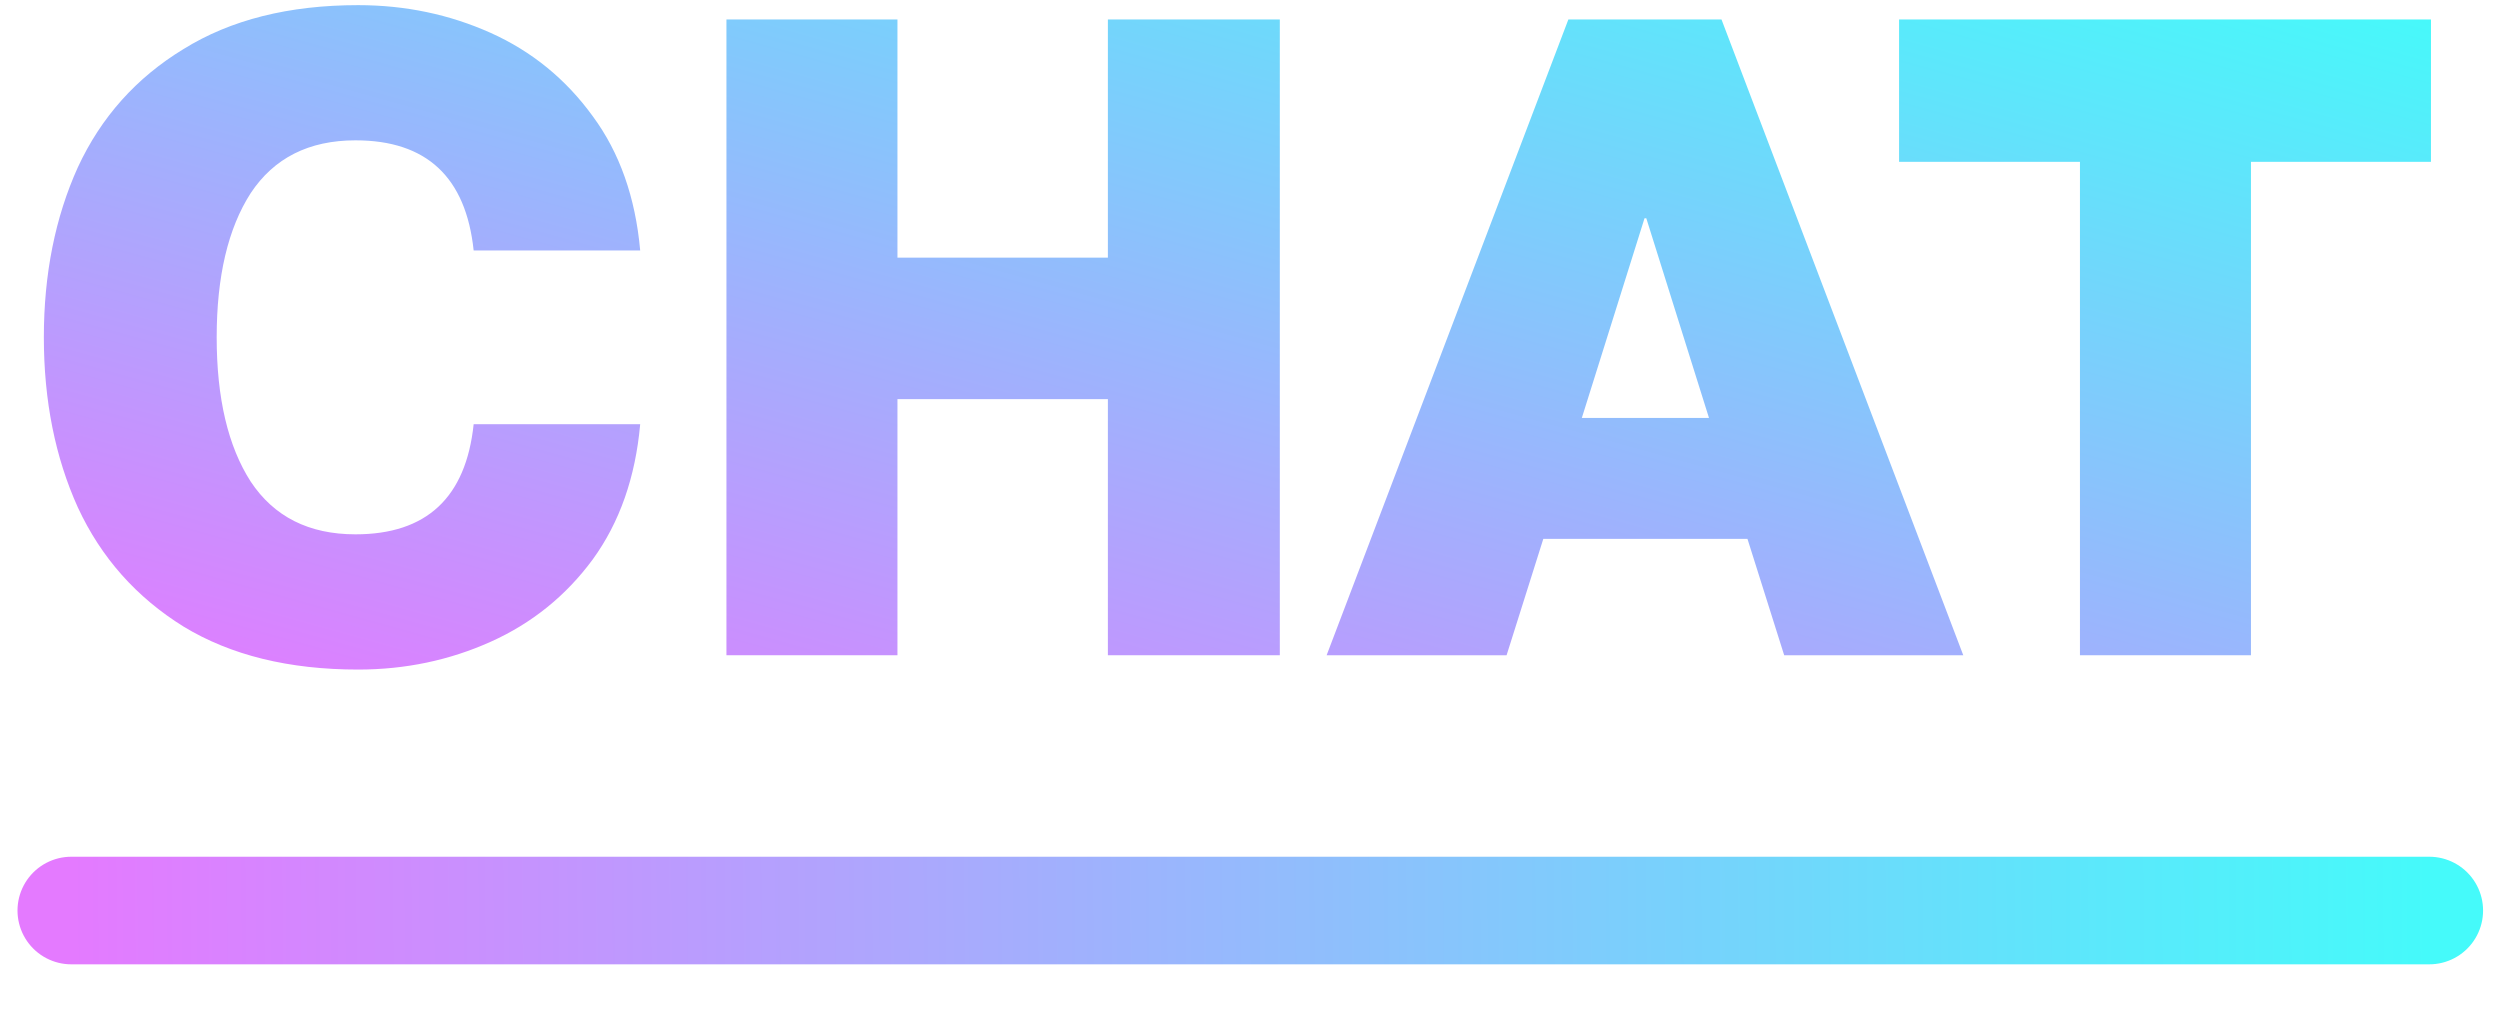 <svg width="52" height="21" viewBox="0 0 52 21" fill="none" xmlns="http://www.w3.org/2000/svg">
<path d="M7.449 13.927C6.009 13.927 4.799 13.629 3.818 13.033C2.837 12.424 2.104 11.599 1.62 10.556C1.148 9.513 0.912 8.333 0.912 7.017C0.912 5.701 1.148 4.521 1.62 3.478C2.104 2.435 2.837 1.616 3.818 1.02C4.799 0.411 6.009 0.107 7.449 0.107C8.43 0.107 9.349 0.3 10.206 0.684C11.063 1.069 11.771 1.647 12.329 2.417C12.888 3.174 13.217 4.105 13.316 5.21H9.852C9.691 3.683 8.871 2.919 7.394 2.919C6.425 2.919 5.699 3.286 5.214 4.018C4.743 4.751 4.507 5.75 4.507 7.017C4.507 8.283 4.743 9.283 5.214 10.016C5.699 10.748 6.425 11.114 7.394 11.114C8.871 11.114 9.691 10.351 9.852 8.824H13.316C13.217 9.929 12.888 10.866 12.329 11.636C11.771 12.393 11.063 12.964 10.206 13.349C9.349 13.734 8.43 13.927 7.449 13.927Z" fill="url(#paint0_linear)"/>
<path d="M26.62 0.405V13.629H23.044V8.302H18.667V13.629H15.11V0.405H18.667V5.359H23.044V0.405H26.62Z" fill="url(#paint1_linear)"/>
<path d="M36.347 11.208H32.101L31.337 13.629H27.594L32.622 0.405H35.807L40.836 13.629H37.111L36.347 11.208ZM35.547 8.693L34.243 4.54H34.206L32.902 8.693H35.547Z" fill="url(#paint2_linear)"/>
<path d="M50.564 3.366H46.82V13.629H43.263V3.366H39.501V0.405H50.564V3.366Z" fill="url(#paint3_linear)"/>
<path d="M1.483 18.939H50.529" stroke="url(#paint4_linear)" stroke-width="2.238" stroke-linecap="round"/>
<defs>
<linearGradient id="paint0_linear" x1="0.912" y1="13.927" x2="8.052" y2="-11.725" gradientUnits="userSpaceOnUse">
<stop stop-color="#E47AFF"/>
<stop offset="1" stop-color="#45FAFA"/>
</linearGradient>
<linearGradient id="paint1_linear" x1="0.912" y1="13.927" x2="8.052" y2="-11.725" gradientUnits="userSpaceOnUse">
<stop stop-color="#E47AFF"/>
<stop offset="1" stop-color="#45FAFA"/>
</linearGradient>
<linearGradient id="paint2_linear" x1="0.912" y1="13.927" x2="8.052" y2="-11.725" gradientUnits="userSpaceOnUse">
<stop stop-color="#E47AFF"/>
<stop offset="1" stop-color="#45FAFA"/>
</linearGradient>
<linearGradient id="paint3_linear" x1="0.912" y1="13.927" x2="8.052" y2="-11.725" gradientUnits="userSpaceOnUse">
<stop stop-color="#E47AFF"/>
<stop offset="1" stop-color="#45FAFA"/>
</linearGradient>
<linearGradient id="paint4_linear" x1="1.483" y1="19.939" x2="50.534" y2="19.554" gradientUnits="userSpaceOnUse">
<stop stop-color="#E47AFF"/>
<stop offset="1" stop-color="#45FAFA"/>
</linearGradient>
</defs>
</svg>
